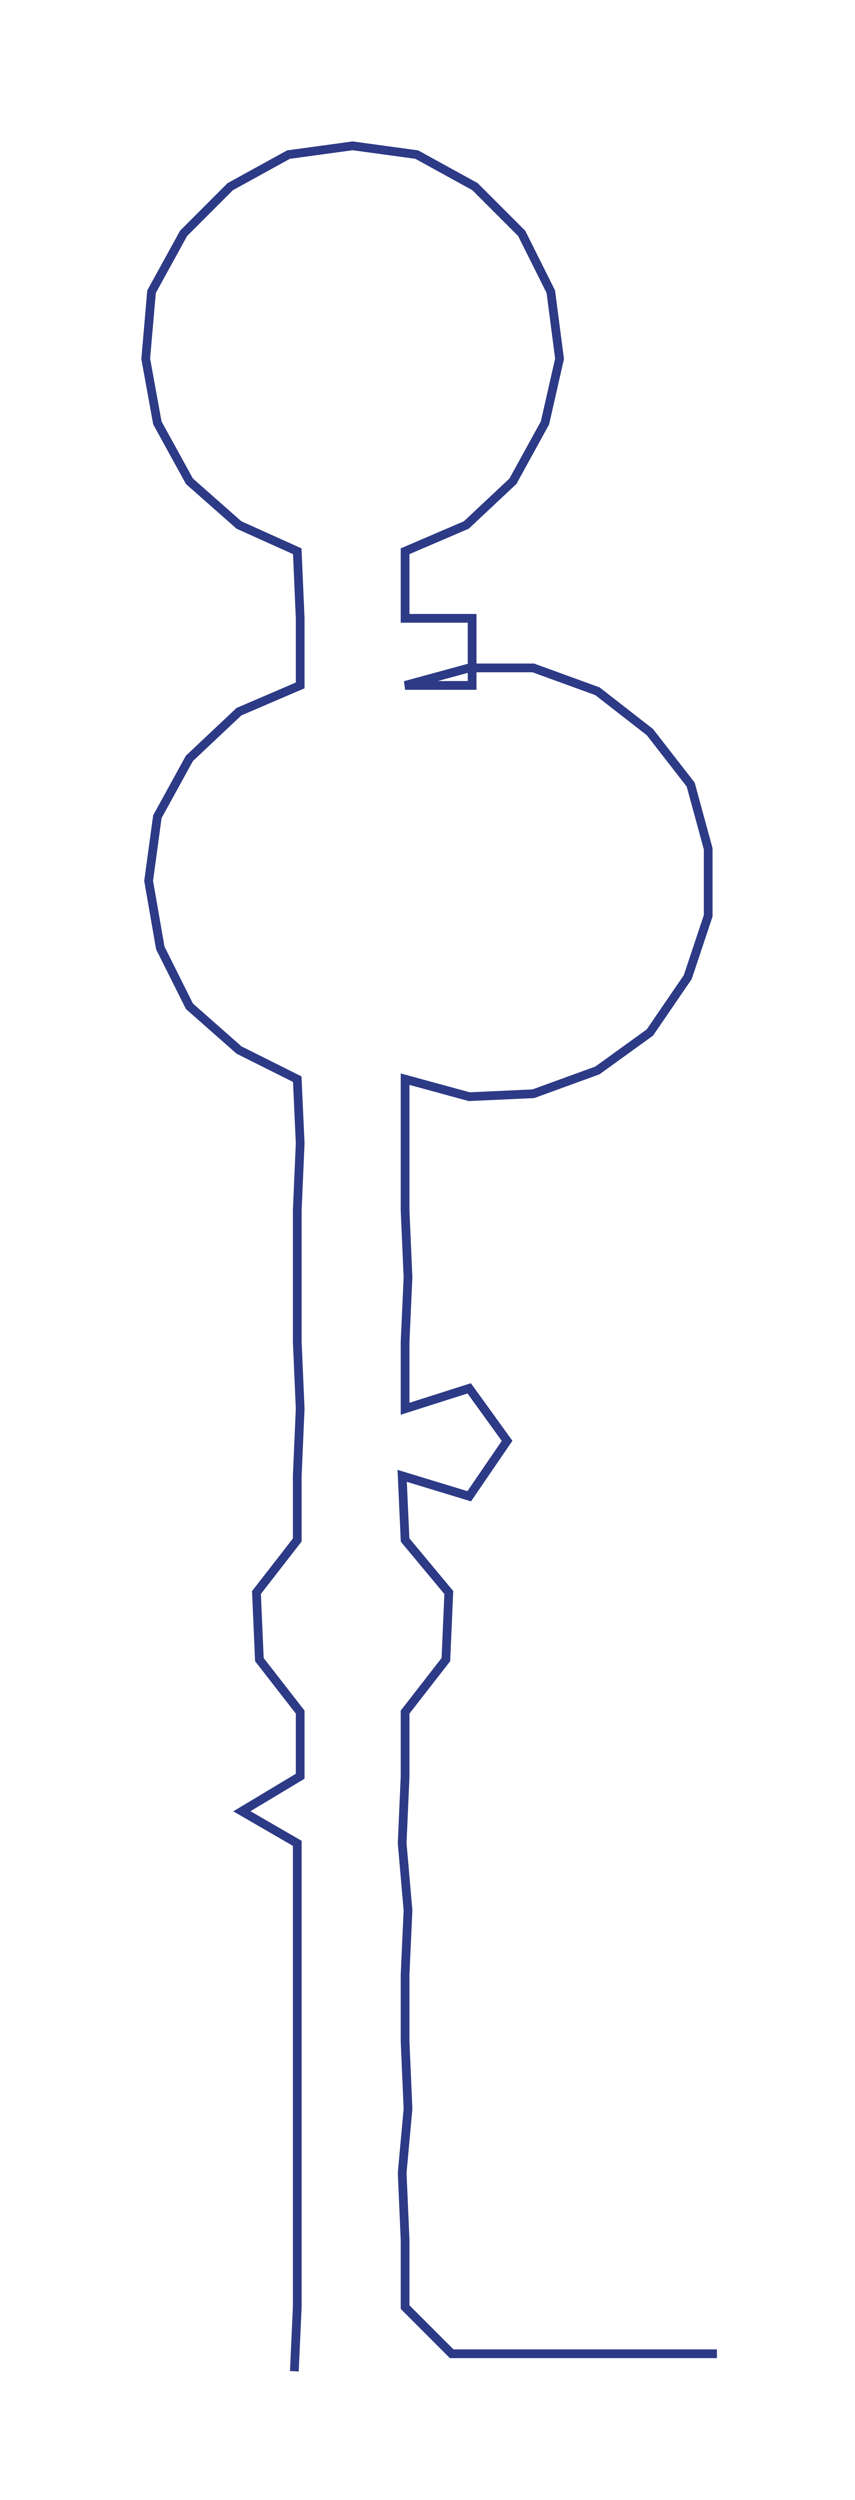 <ns0:svg xmlns:ns0="http://www.w3.org/2000/svg" width="102.682px" height="300px" viewBox="0 0 293.38 857.148"><ns0:path style="stroke:#2d3a86;stroke-width:3px;fill:none;" d="M101 813 L101 813 L102 791 L102 768 L102 745 L102 723 L102 700 L102 677 L102 655 L102 632 L83 621 L103 609 L103 587 L89 569 L88 546 L102 528 L102 506 L103 483 L102 460 L102 438 L102 415 L103 392 L102 370 L82 360 L65 345 L55 325 L51 302 L54 280 L65 260 L82 244 L103 235 L103 212 L102 189 L82 180 L65 165 L54 145 L50 123 L52 100 L63 80 L79 64 L99 53 L121 50 L143 53 L163 64 L179 80 L189 100 L192 123 L187 145 L176 165 L160 180 L139 189 L139 212 L162 212 L162 235 L139 235 L161 229 L183 229 L205 237 L223 251 L237 269 L243 291 L243 314 L236 335 L223 354 L205 367 L183 375 L161 376 L139 370 L139 392 L139 415 L140 438 L139 460 L139 483 L161 476 L174 494 L161 513 L138 506 L139 528 L154 546 L153 569 L139 587 L139 609 L138 632 L140 655 L139 677 L139 700 L140 723 L138 745 L139 768 L139 791 L155 807 L178 807 L200 807 L223 807 L246 807" /></ns0:svg>